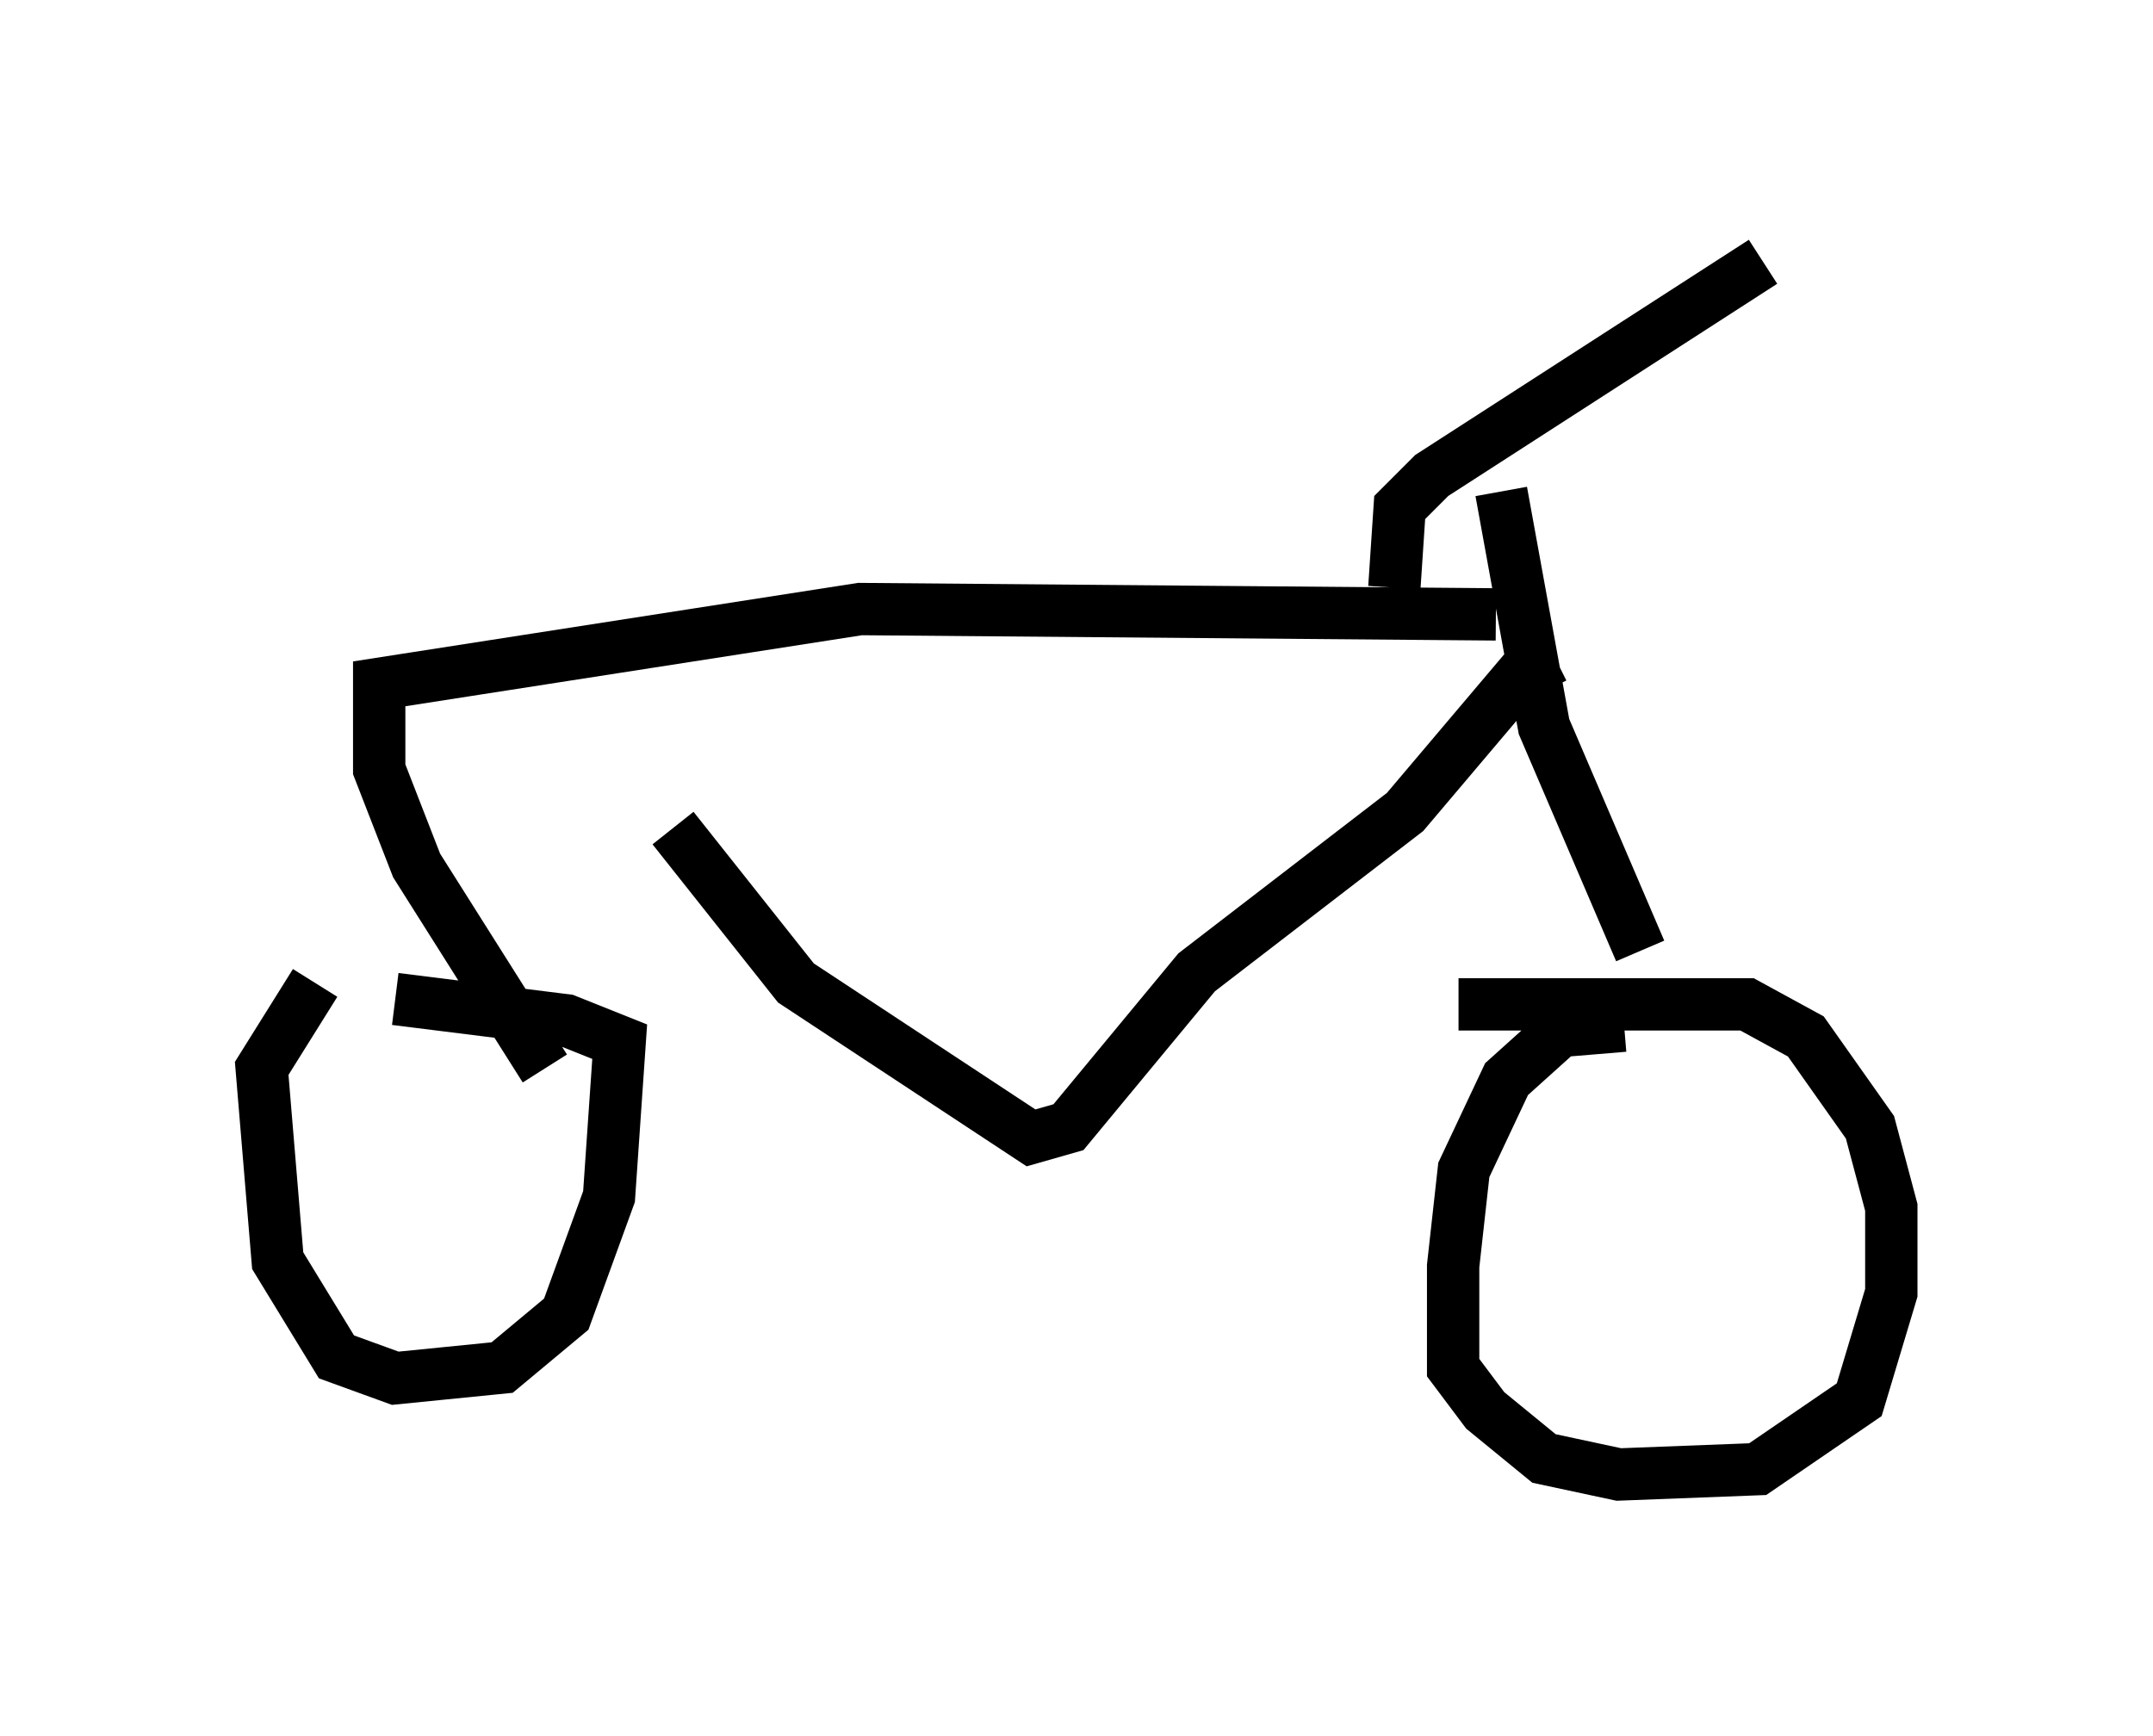 <?xml version="1.0" encoding="utf-8" ?>
<svg baseProfile="full" height="33.173" version="1.1" width="41.136" xmlns="http://www.w3.org/2000/svg" xmlns:ev="http://www.w3.org/2001/xml-events" xmlns:xlink="http://www.w3.org/1999/xlink"><defs /><rect fill="white" height="33.173" width="41.136" x="0" y="0" /><path d="M7.756, 17.863 m-1.735, 0.919 l-1.021, 1.633 0.306, 3.675 l1.123, 1.838 1.123, 0.408 l2.042, -0.204 1.225, -1.021 l0.817, -2.246 0.204, -2.96 l-1.021, -0.408 -3.267, -0.408 m23.479, 0.51 l-1.225, 0.102 -1.021, 0.919 l-0.817, 1.735 -0.204, 1.838 l0.0, 1.94 0.613, 0.817 l1.123, 0.919 1.429, 0.306 l2.654, -0.102 1.94, -1.327 l0.613, -2.042 0.0, -1.633 l-0.408, -1.531 -1.225, -1.735 l-1.123, -0.613 -5.513, 0.0 m3.471, -1.021 l-1.838, -4.288 -0.817, -4.492 m-2.042, 1.838 l0.102, -1.531 0.613, -0.613 l6.329, -4.083 m-5.104, 6.738 l-12.148, -0.102 -9.188, 1.429 l0.0, 1.633 0.715, 1.838 l2.45, 3.879 m19.294, -7.861 l-0.613, 0.306 -2.246, 2.654 l-3.981, 3.063 -2.45, 2.96 l-0.715, 0.204 -4.492, -2.96 l-2.348, -2.96 " fill="none" stroke="black" stroke-width="1" /></svg>